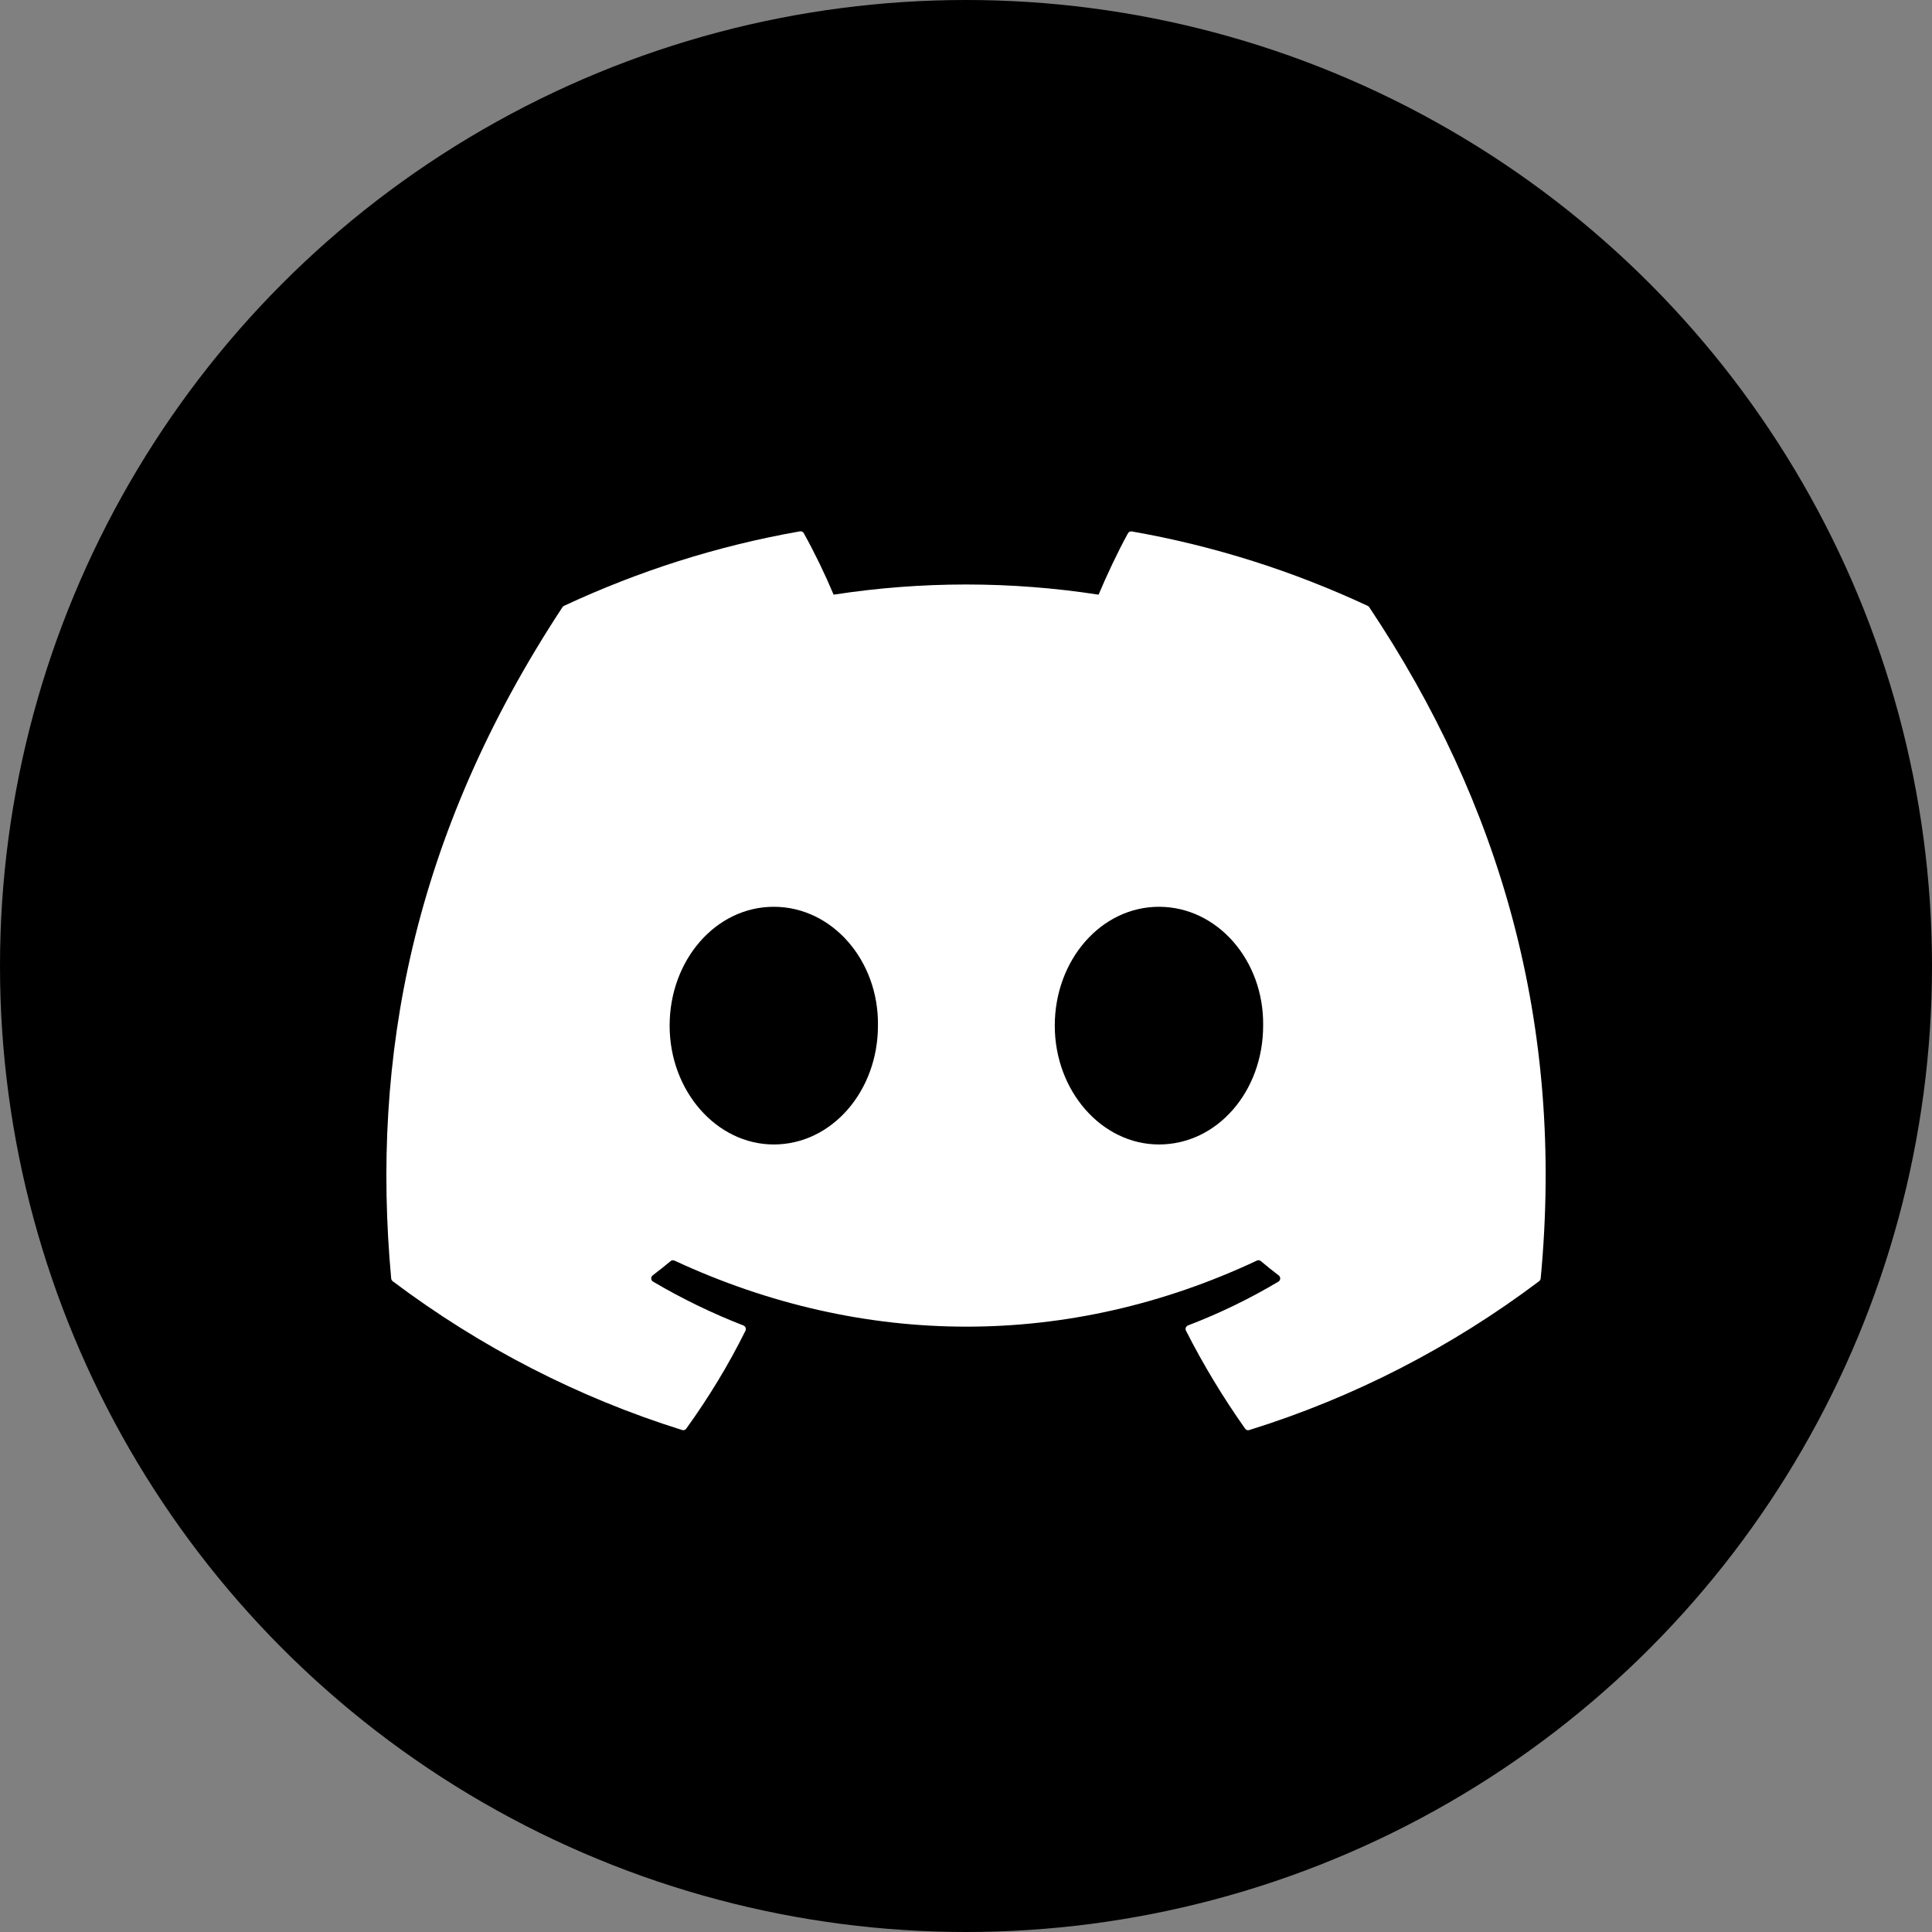 <svg width="40" height="40" viewBox="0 0 40 40" fill="none" xmlns="http://www.w3.org/2000/svg">
<rect x="0" y="0" width="40" height="40" fill="#808080" stroke="none"/>
<circle cx="20" cy="20" r="20" fill="black"/>
<path d="M28.317 12.544C26.788 11.83 25.148 11.303 23.433 11.003C23.417 11 23.401 11.002 23.387 11.009C23.373 11.015 23.361 11.026 23.354 11.04C23.143 11.422 22.91 11.919 22.745 12.312C20.927 12.031 19.077 12.031 17.259 12.312C17.076 11.877 16.87 11.452 16.642 11.04C16.634 11.026 16.622 11.015 16.608 11.008C16.594 11.001 16.578 10.998 16.562 11.001C14.848 11.301 13.209 11.828 11.678 12.543C11.664 12.548 11.653 12.558 11.646 12.57C8.533 17.301 7.68 21.914 8.099 26.469C8.101 26.48 8.104 26.491 8.109 26.501C8.115 26.511 8.122 26.519 8.13 26.526C9.947 27.893 11.973 28.935 14.123 29.607C14.139 29.612 14.155 29.612 14.169 29.607C14.184 29.602 14.198 29.593 14.207 29.58C14.669 28.939 15.082 28.262 15.434 27.551C15.454 27.509 15.434 27.46 15.393 27.443C14.746 27.192 14.121 26.888 13.521 26.535C13.51 26.529 13.501 26.52 13.494 26.509C13.488 26.498 13.484 26.486 13.483 26.473C13.482 26.46 13.484 26.447 13.489 26.436C13.495 26.424 13.503 26.414 13.512 26.406C13.639 26.31 13.764 26.21 13.884 26.11C13.895 26.101 13.908 26.095 13.922 26.093C13.936 26.091 13.95 26.093 13.963 26.099C17.89 27.923 22.142 27.923 26.023 26.099C26.036 26.093 26.05 26.09 26.064 26.092C26.078 26.094 26.091 26.099 26.102 26.108C26.223 26.21 26.348 26.31 26.474 26.406C26.485 26.414 26.492 26.424 26.498 26.435C26.503 26.447 26.506 26.46 26.505 26.473C26.505 26.485 26.501 26.498 26.494 26.509C26.488 26.52 26.479 26.529 26.468 26.535C25.87 26.891 25.248 27.192 24.596 27.442C24.585 27.446 24.576 27.452 24.569 27.46C24.561 27.467 24.555 27.477 24.551 27.487C24.547 27.497 24.546 27.508 24.546 27.519C24.547 27.53 24.55 27.541 24.555 27.551C24.915 28.261 25.326 28.937 25.779 29.579C25.789 29.593 25.802 29.602 25.817 29.608C25.832 29.613 25.848 29.613 25.863 29.608C28.018 28.938 30.047 27.896 31.866 26.526C31.874 26.52 31.882 26.511 31.887 26.502C31.893 26.492 31.896 26.481 31.898 26.47C32.398 21.204 31.059 16.628 28.349 12.572C28.342 12.559 28.331 12.549 28.317 12.544ZM16.02 23.695C14.838 23.695 13.864 22.59 13.864 21.235C13.864 19.878 14.819 18.774 16.02 18.774C17.23 18.774 18.197 19.887 18.177 21.235C18.177 22.591 17.221 23.695 16.02 23.695V23.695ZM23.995 23.695C22.812 23.695 21.838 22.59 21.838 21.235C21.838 19.878 22.794 18.774 23.995 18.774C25.206 18.774 26.172 19.887 26.152 21.235C26.152 22.591 25.206 23.695 23.995 23.695V23.695Z" fill="white"/>
</svg>
